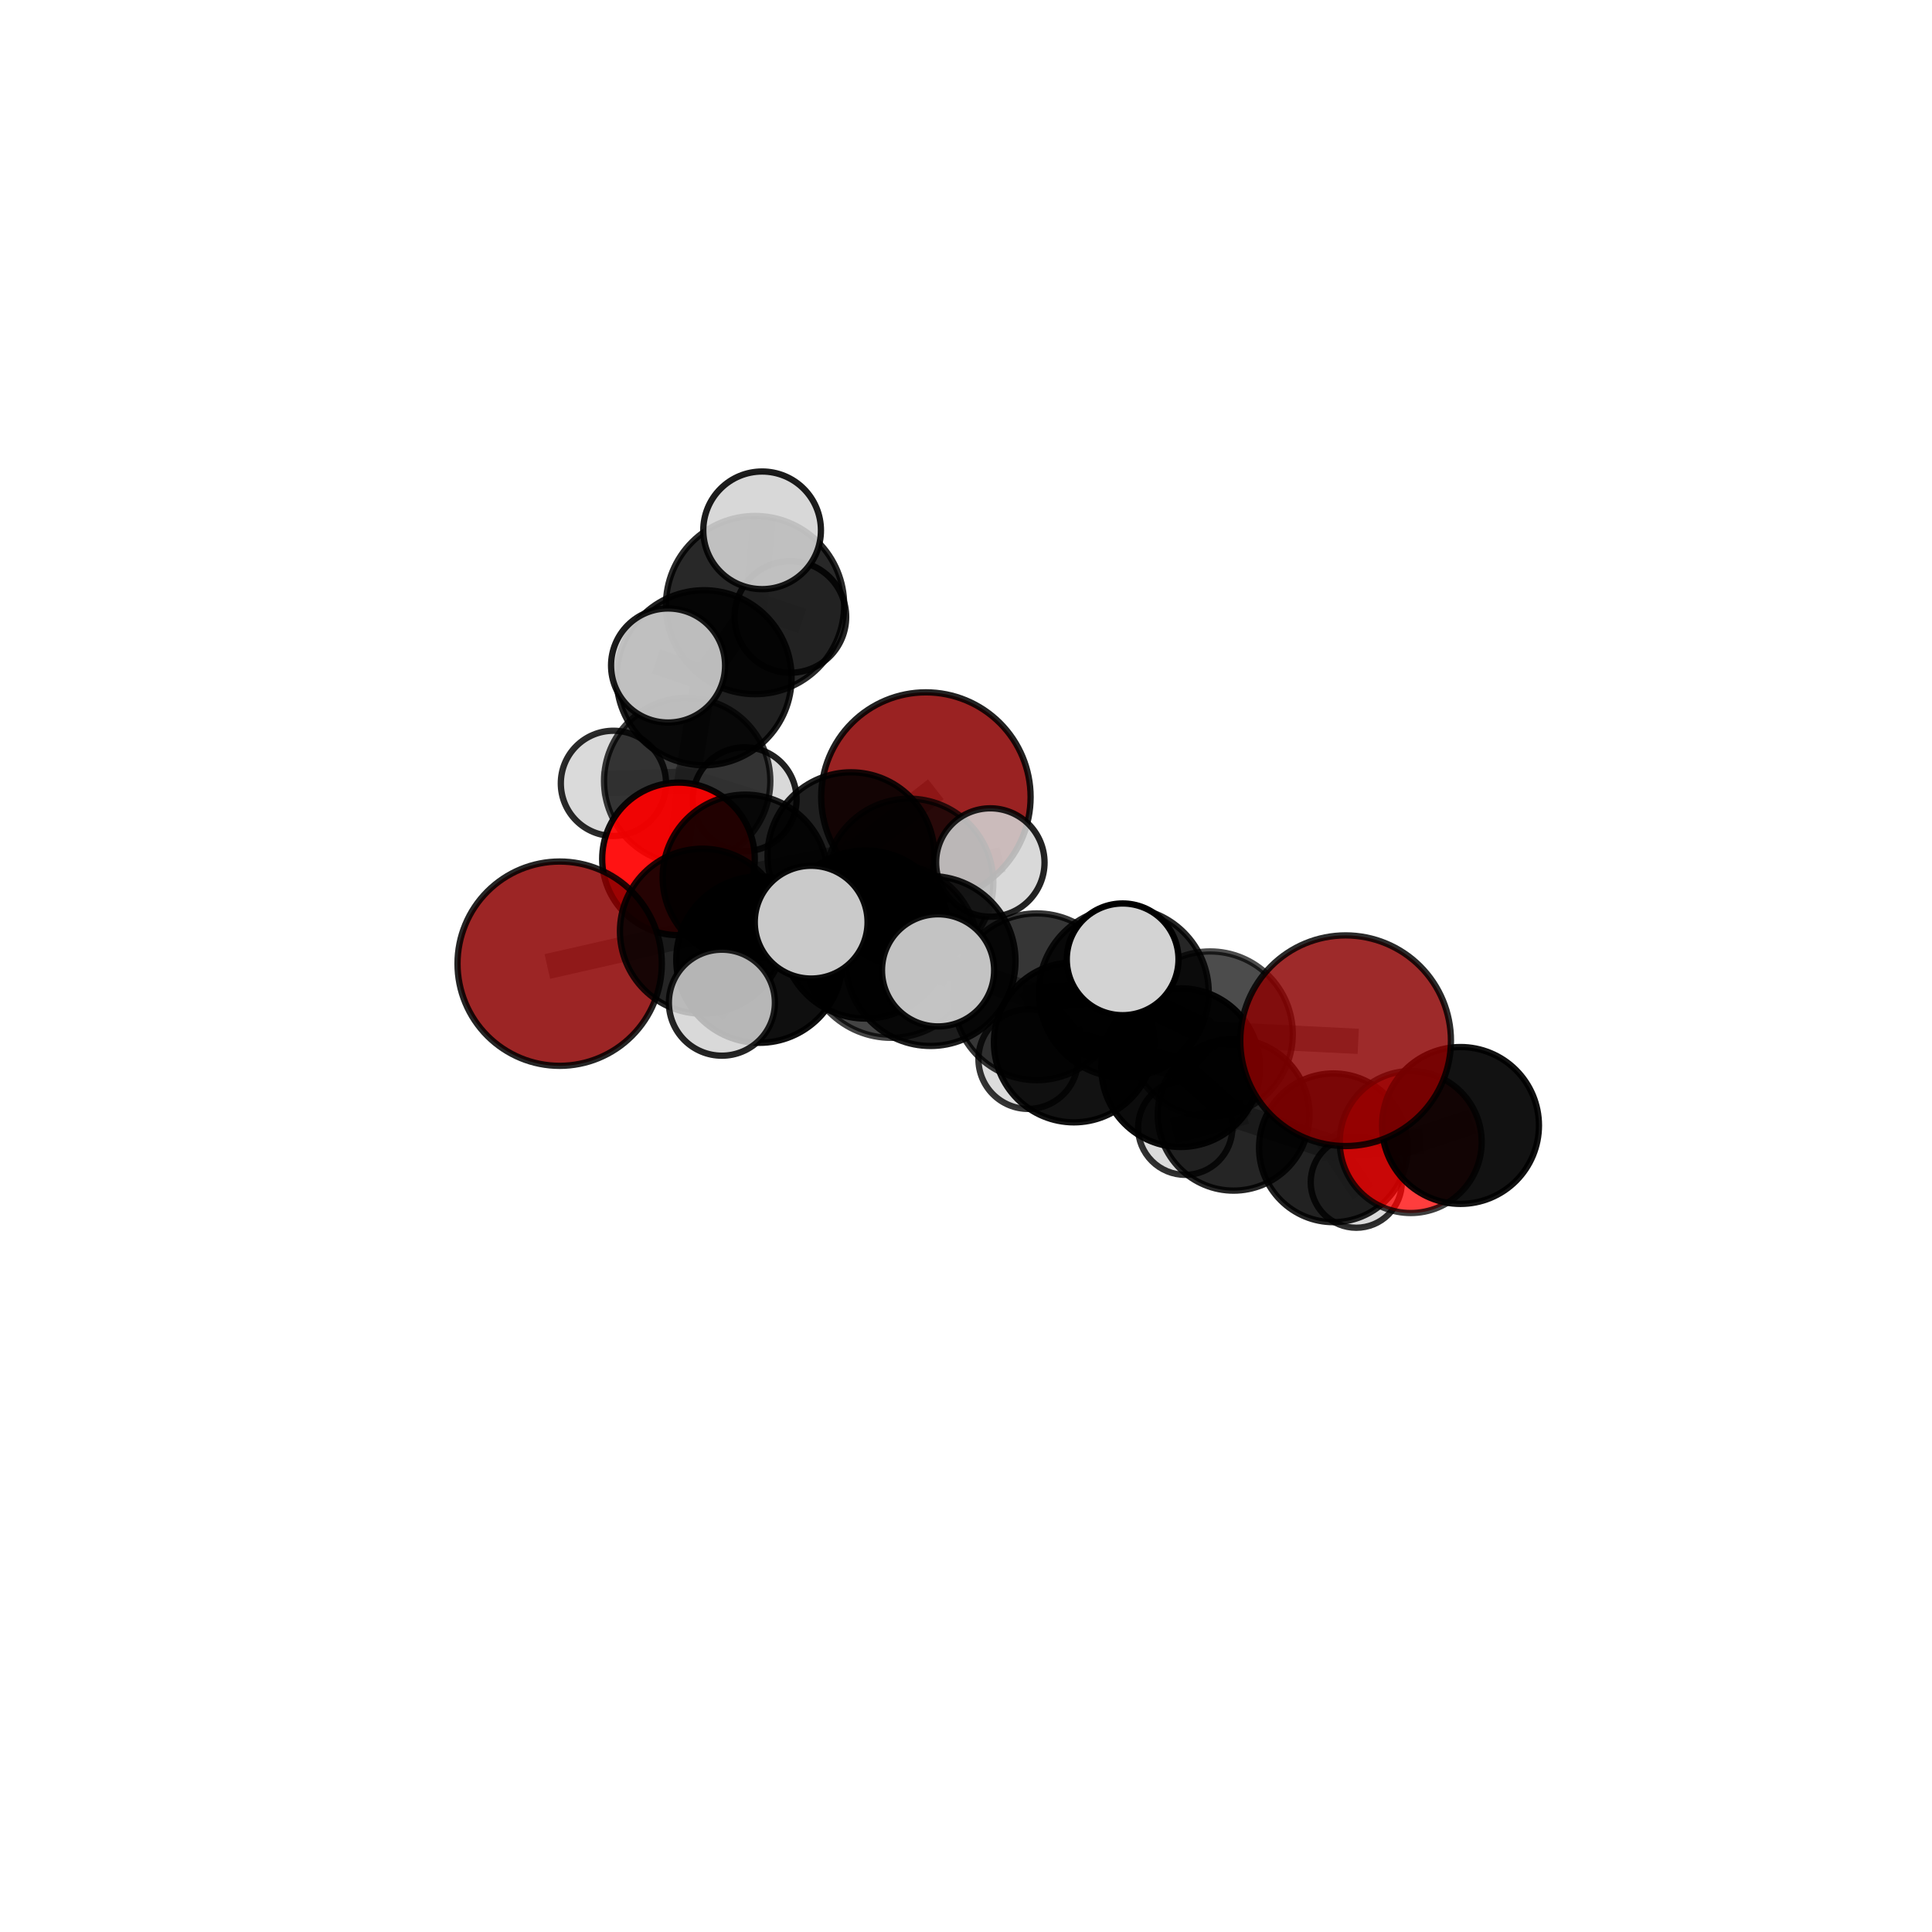 <?xml version="1.0" encoding="utf-8" standalone="no"?>
<!DOCTYPE svg PUBLIC "-//W3C//DTD SVG 1.1//EN"
  "http://www.w3.org/Graphics/SVG/1.1/DTD/svg11.dtd">
<svg xmlns:xlink="http://www.w3.org/1999/xlink" width="153pt" height="153pt" viewBox="0 0 153 153" xmlns="http://www.w3.org/2000/svg" version="1.1">
 <defs>
  <style type="text/css">*{stroke-linejoin: round; stroke-linecap: butt}</style>
 </defs>
 <g id="figure_1">
  <g id="patch_1">
   <path d="M 0 153 
L 153 153 
L 153 0 
L 0 0 
L 0 153 
z
" style="fill: none"/>
  </g>
  <g id="patch_2">
   <path d="M 7.2 145.8 
L 145.8 145.8 
L 145.8 7.2 
L 7.2 7.2 
L 7.2 145.8 
z
" style="fill: none"/>
  </g>
  <g id="axes_1">
   <g id="line2d_1">
    <path d="M 73.323 63.121 
L 67.395 67.77 
" clip-path="url(#pd7d1a4fb67)" style="fill: none; stroke: #808080; stroke-opacity: 0.692; stroke-width: 2; stroke-linecap: square"/>
   </g>
   <g id="line2d_2">
    <path d="M 67.395 67.77 
L 59.022 69.475 
" clip-path="url(#pd7d1a4fb67)" style="fill: none; stroke: #808080; stroke-opacity: 0.688; stroke-width: 2; stroke-linecap: square"/>
   </g>
   <g id="line2d_3">
    <path d="M 106.562 82.417 
L 95.833 81.89 
" clip-path="url(#pd7d1a4fb67)" style="fill: none; stroke: #808080; stroke-opacity: 0.69; stroke-width: 2; stroke-linecap: square"/>
   </g>
   <g id="line2d_4">
    <path d="M 44.321 76.316 
L 55.629 73.746 
" clip-path="url(#pd7d1a4fb67)" style="fill: none; stroke: #808080; stroke-opacity: 0.674; stroke-width: 2; stroke-linecap: square"/>
   </g>
   <g id="line2d_5">
    <path d="M 55.629 73.746 
L 59.022 69.475 
" clip-path="url(#pd7d1a4fb67)" style="fill: none; stroke: #808080; stroke-opacity: 0.682; stroke-width: 2; stroke-linecap: square"/>
   </g>
   <g id="line2d_6">
    <path d="M 111.718 90.441 
L 115.662 89.129 
" clip-path="url(#pd7d1a4fb67)" style="fill: none; stroke: #808080; stroke-opacity: 0.623; stroke-width: 2; stroke-linecap: square"/>
   </g>
   <g id="line2d_7">
    <path d="M 111.718 90.441 
L 105.594 90.897 
" clip-path="url(#pd7d1a4fb67)" style="fill: none; stroke: #808080; stroke-opacity: 0.601; stroke-width: 2; stroke-linecap: square"/>
   </g>
   <g id="line2d_8">
    <path d="M 105.594 90.897 
L 97.69 88.281 
" clip-path="url(#pd7d1a4fb67)" style="fill: none; stroke: #808080; stroke-opacity: 0.599; stroke-width: 2; stroke-linecap: square"/>
   </g>
   <g id="line2d_9">
    <path d="M 105.594 90.897 
L 107.407 93.621 
" clip-path="url(#pd7d1a4fb67)" style="fill: none; stroke: #808080; stroke-opacity: 0.576; stroke-width: 2; stroke-linecap: square"/>
   </g>
   <g id="line2d_10">
    <path d="M 53.731 68.017 
L 59.022 69.475 
" clip-path="url(#pd7d1a4fb67)" style="fill: none; stroke: #808080; stroke-opacity: 0.679; stroke-width: 2; stroke-linecap: square"/>
   </g>
   <g id="line2d_11">
    <path d="M 53.731 68.017 
L 54.42 61.852 
" clip-path="url(#pd7d1a4fb67)" style="fill: none; stroke: #808080; stroke-opacity: 0.681; stroke-width: 2; stroke-linecap: square"/>
   </g>
   <g id="line2d_12">
    <path d="M 54.42 61.852 
L 55.756 53.673 
" clip-path="url(#pd7d1a4fb67)" style="fill: none; stroke: #808080; stroke-opacity: 0.715; stroke-width: 2; stroke-linecap: square"/>
   </g>
   <g id="line2d_13">
    <path d="M 54.42 61.852 
L 48.579 62.036 
" clip-path="url(#pd7d1a4fb67)" style="fill: none; stroke: #808080; stroke-opacity: 0.684; stroke-width: 2; stroke-linecap: square"/>
   </g>
   <g id="line2d_14">
    <path d="M 54.42 61.852 
L 58.97 63.298 
" clip-path="url(#pd7d1a4fb67)" style="fill: none; stroke: #808080; stroke-opacity: 0.678; stroke-width: 2; stroke-linecap: square"/>
   </g>
   <g id="line2d_15">
    <path d="M 73.692 76.104 
L 82.104 78.94 
" clip-path="url(#pd7d1a4fb67)" style="fill: none; stroke: #808080; stroke-opacity: 0.701; stroke-width: 2; stroke-linecap: square"/>
   </g>
   <g id="line2d_16">
    <path d="M 73.692 76.104 
L 68.551 74.004 
" clip-path="url(#pd7d1a4fb67)" style="fill: none; stroke: #808080; stroke-opacity: 0.705; stroke-width: 2; stroke-linecap: square"/>
   </g>
   <g id="line2d_17">
    <path d="M 73.692 76.104 
L 70.574 75.287 
" clip-path="url(#pd7d1a4fb67)" style="fill: none; stroke: #808080; stroke-opacity: 0.724; stroke-width: 2; stroke-linecap: square"/>
   </g>
   <g id="line2d_18">
    <path d="M 82.104 78.94 
L 88.997 78.601 
" clip-path="url(#pd7d1a4fb67)" style="fill: none; stroke: #808080; stroke-opacity: 0.701; stroke-width: 2; stroke-linecap: square"/>
   </g>
   <g id="line2d_19">
    <path d="M 82.104 78.94 
L 85.045 82.548 
" clip-path="url(#pd7d1a4fb67)" style="fill: none; stroke: #808080; stroke-opacity: 0.672; stroke-width: 2; stroke-linecap: square"/>
   </g>
   <g id="line2d_20">
    <path d="M 68.551 74.004 
L 60.144 75.994 
" clip-path="url(#pd7d1a4fb67)" style="fill: none; stroke: #808080; stroke-opacity: 0.695; stroke-width: 2; stroke-linecap: square"/>
   </g>
   <g id="line2d_21">
    <path d="M 68.551 74.004 
L 71.998 69.916 
" clip-path="url(#pd7d1a4fb67)" style="fill: none; stroke: #808080; stroke-opacity: 0.701; stroke-width: 2; stroke-linecap: square"/>
   </g>
   <g id="line2d_22">
    <path d="M 70.574 75.287 
L 64.239 73.029 
" clip-path="url(#pd7d1a4fb67)" style="fill: none; stroke: #808080; stroke-opacity: 0.744; stroke-width: 2; stroke-linecap: square"/>
   </g>
   <g id="line2d_23">
    <path d="M 70.574 75.287 
L 74.288 76.844 
" clip-path="url(#pd7d1a4fb67)" style="fill: none; stroke: #808080; stroke-opacity: 0.741; stroke-width: 2; stroke-linecap: square"/>
   </g>
   <g id="line2d_24">
    <path d="M 88.997 78.601 
L 95.833 81.89 
" clip-path="url(#pd7d1a4fb67)" style="fill: none; stroke: #808080; stroke-opacity: 0.697; stroke-width: 2; stroke-linecap: square"/>
   </g>
   <g id="line2d_25">
    <path d="M 88.997 78.601 
L 88.905 75.973 
" clip-path="url(#pd7d1a4fb67)" style="fill: none; stroke: #808080; stroke-opacity: 0.726; stroke-width: 2; stroke-linecap: square"/>
   </g>
   <g id="line2d_26">
    <path d="M 85.045 82.548 
L 93.501 84.551 
" clip-path="url(#pd7d1a4fb67)" style="fill: none; stroke: #808080; stroke-opacity: 0.649; stroke-width: 2; stroke-linecap: square"/>
   </g>
   <g id="line2d_27">
    <path d="M 85.045 82.548 
L 81.427 83.875 
" clip-path="url(#pd7d1a4fb67)" style="fill: none; stroke: #808080; stroke-opacity: 0.641; stroke-width: 2; stroke-linecap: square"/>
   </g>
   <g id="line2d_28">
    <path d="M 60.144 75.994 
L 55.629 73.746 
" clip-path="url(#pd7d1a4fb67)" style="fill: none; stroke: #808080; stroke-opacity: 0.686; stroke-width: 2; stroke-linecap: square"/>
   </g>
   <g id="line2d_29">
    <path d="M 60.144 75.994 
L 57.168 79.405 
" clip-path="url(#pd7d1a4fb67)" style="fill: none; stroke: #808080; stroke-opacity: 0.688; stroke-width: 2; stroke-linecap: square"/>
   </g>
   <g id="line2d_30">
    <path d="M 71.998 69.916 
L 67.395 67.77 
" clip-path="url(#pd7d1a4fb67)" style="fill: none; stroke: #808080; stroke-opacity: 0.697; stroke-width: 2; stroke-linecap: square"/>
   </g>
   <g id="line2d_31">
    <path d="M 71.998 69.916 
L 78.426 68.305 
" clip-path="url(#pd7d1a4fb67)" style="fill: none; stroke: #808080; stroke-opacity: 0.705; stroke-width: 2; stroke-linecap: square"/>
   </g>
   <g id="line2d_32">
    <path d="M 93.501 84.551 
L 95.833 81.89 
" clip-path="url(#pd7d1a4fb67)" style="fill: none; stroke: #808080; stroke-opacity: 0.664; stroke-width: 2; stroke-linecap: square"/>
   </g>
   <g id="line2d_33">
    <path d="M 93.501 84.551 
L 97.69 88.281 
" clip-path="url(#pd7d1a4fb67)" style="fill: none; stroke: #808080; stroke-opacity: 0.626; stroke-width: 2; stroke-linecap: square"/>
   </g>
   <g id="line2d_34">
    <path d="M 97.69 88.281 
L 93.862 89.305 
" clip-path="url(#pd7d1a4fb67)" style="fill: none; stroke: #808080; stroke-opacity: 0.596; stroke-width: 2; stroke-linecap: square"/>
   </g>
   <g id="line2d_35">
    <path d="M 55.756 53.673 
L 59.794 47.917 
" clip-path="url(#pd7d1a4fb67)" style="fill: none; stroke: #808080; stroke-opacity: 0.752; stroke-width: 2; stroke-linecap: square"/>
   </g>
   <g id="line2d_36">
    <path d="M 55.756 53.673 
L 52.907 52.703 
" clip-path="url(#pd7d1a4fb67)" style="fill: none; stroke: #808080; stroke-opacity: 0.753; stroke-width: 2; stroke-linecap: square"/>
   </g>
   <g id="line2d_37">
    <path d="M 59.794 47.917 
L 60.354 41.998 
" clip-path="url(#pd7d1a4fb67)" style="fill: none; stroke: #808080; stroke-opacity: 0.781; stroke-width: 2; stroke-linecap: square"/>
   </g>
   <g id="line2d_38">
    <path d="M 59.794 47.917 
L 62.591 48.856 
" clip-path="url(#pd7d1a4fb67)" style="fill: none; stroke: #808080; stroke-opacity: 0.751; stroke-width: 2; stroke-linecap: square"/>
   </g>
   <g id="Path3DCollection_1">
    <path d="M 62.591 53.276 
C 63.763 53.276 64.887 52.81 65.716 51.982 
C 66.545 51.153 67.011 50.028 67.011 48.856 
C 67.011 47.683 66.545 46.559 65.716 45.73 
C 64.887 44.901 63.763 44.435 62.591 44.435 
C 61.418 44.435 60.294 44.901 59.465 45.73 
C 58.636 46.559 58.17 47.683 58.17 48.856 
C 58.17 50.028 58.636 51.153 59.465 51.982 
C 60.294 52.81 61.418 53.276 62.591 53.276 
z
" clip-path="url(#pd7d1a4fb67)" style="fill: #d3d3d3; fill-opacity: 0.864; stroke: #000000; stroke-opacity: 0.864; stroke-width: 0.5"/>
    <path d="M 58.97 67.411 
C 60.061 67.411 61.107 66.978 61.879 66.206 
C 62.65 65.435 63.083 64.388 63.083 63.298 
C 63.083 62.207 62.65 61.16 61.879 60.389 
C 61.107 59.617 60.061 59.184 58.97 59.184 
C 57.879 59.184 56.833 59.617 56.061 60.389 
C 55.29 61.16 54.856 62.207 54.856 63.298 
C 54.856 64.388 55.29 65.435 56.061 66.206 
C 56.833 66.978 57.879 67.411 58.97 67.411 
z
" clip-path="url(#pd7d1a4fb67)" style="fill: #d3d3d3; fill-opacity: 0.871; stroke: #000000; stroke-opacity: 0.871; stroke-width: 0.5"/>
    <path d="M 48.579 66.202 
C 49.684 66.202 50.743 65.763 51.525 64.982 
C 52.306 64.201 52.745 63.141 52.745 62.036 
C 52.745 60.932 52.306 59.872 51.525 59.091 
C 50.743 58.309 49.684 57.87 48.579 57.87 
C 47.474 57.87 46.414 58.309 45.633 59.091 
C 44.852 59.872 44.413 60.932 44.413 62.036 
C 44.413 63.141 44.852 64.201 45.633 64.982 
C 46.414 65.763 47.474 66.202 48.579 66.202 
z
" clip-path="url(#pd7d1a4fb67)" style="fill: #d3d3d3; fill-opacity: 0.834; stroke: #000000; stroke-opacity: 0.834; stroke-width: 0.5"/>
    <path d="M 54.42 68.436 
C 56.166 68.436 57.841 67.742 59.076 66.508 
C 60.31 65.273 61.004 63.598 61.004 61.852 
C 61.004 60.106 60.31 58.431 59.076 57.196 
C 57.841 55.962 56.166 55.268 54.42 55.268 
C 52.674 55.268 50.999 55.962 49.764 57.196 
C 48.529 58.431 47.836 60.106 47.836 61.852 
C 47.836 63.598 48.529 65.273 49.764 66.508 
C 50.999 67.742 52.674 68.436 54.42 68.436 
z
" clip-path="url(#pd7d1a4fb67)" style="fill-opacity: 0.763; stroke: #000000; stroke-opacity: 0.763; stroke-width: 0.5"/>
    <path d="M 59.794 54.973 
C 61.665 54.973 63.461 54.23 64.784 52.906 
C 66.107 51.583 66.851 49.788 66.851 47.917 
C 66.851 46.045 66.107 44.25 64.784 42.927 
C 63.461 41.603 61.665 40.86 59.794 40.86 
C 57.923 40.86 56.127 41.603 54.804 42.927 
C 53.481 44.25 52.737 46.045 52.737 47.917 
C 52.737 49.788 53.481 51.583 54.804 52.906 
C 56.127 54.23 57.923 54.973 59.794 54.973 
z
" clip-path="url(#pd7d1a4fb67)" style="fill-opacity: 0.843; stroke: #000000; stroke-opacity: 0.843; stroke-width: 0.5"/>
    <path d="M 60.354 46.656 
C 61.589 46.656 62.774 46.165 63.648 45.292 
C 64.521 44.418 65.012 43.233 65.012 41.998 
C 65.012 40.762 64.521 39.578 63.648 38.704 
C 62.774 37.83 61.589 37.34 60.354 37.34 
C 59.118 37.34 57.933 37.83 57.06 38.704 
C 56.186 39.578 55.695 40.762 55.695 41.998 
C 55.695 43.233 56.186 44.418 57.06 45.292 
C 57.933 46.165 59.118 46.656 60.354 46.656 
z
" clip-path="url(#pd7d1a4fb67)" style="fill: #d3d3d3; fill-opacity: 0.888; stroke: #000000; stroke-opacity: 0.888; stroke-width: 0.5"/>
    <path d="M 73.323 71.413 
C 75.523 71.413 77.632 70.54 79.187 68.985 
C 80.742 67.429 81.616 65.32 81.616 63.121 
C 81.616 60.921 80.742 58.812 79.187 57.257 
C 77.632 55.702 75.523 54.828 73.323 54.828 
C 71.124 54.828 69.015 55.702 67.46 57.257 
C 65.904 58.812 65.031 60.921 65.031 63.121 
C 65.031 65.32 65.904 67.429 67.46 68.985 
C 69.015 70.54 71.124 71.413 73.323 71.413 
z
" clip-path="url(#pd7d1a4fb67)" style="fill: #8b0000; fill-opacity: 0.865; stroke: #000000; stroke-opacity: 0.865; stroke-width: 0.5"/>
    <path d="M 55.756 60.605 
C 57.594 60.605 59.358 59.874 60.657 58.574 
C 61.957 57.275 62.688 55.511 62.688 53.673 
C 62.688 51.835 61.957 50.071 60.657 48.771 
C 59.358 47.471 57.594 46.741 55.756 46.741 
C 53.917 46.741 52.154 47.471 50.854 48.771 
C 49.554 50.071 48.824 51.835 48.824 53.673 
C 48.824 55.511 49.554 57.275 50.854 58.574 
C 52.154 59.874 53.917 60.605 55.756 60.605 
z
" clip-path="url(#pd7d1a4fb67)" style="fill-opacity: 0.875; stroke: #000000; stroke-opacity: 0.875; stroke-width: 0.5"/>
    <path d="M 53.731 74.059 
C 55.333 74.059 56.87 73.422 58.003 72.289 
C 59.135 71.156 59.772 69.619 59.772 68.017 
C 59.772 66.415 59.135 64.878 58.003 63.745 
C 56.87 62.612 55.333 61.976 53.731 61.976 
C 52.128 61.976 50.592 62.612 49.459 63.745 
C 48.326 64.878 47.689 66.415 47.689 68.017 
C 47.689 69.619 48.326 71.156 49.459 72.289 
C 50.592 73.422 52.128 74.059 53.731 74.059 
z
" clip-path="url(#pd7d1a4fb67)" style="fill: #ff0000; fill-opacity: 0.922; stroke: #000000; stroke-opacity: 0.922; stroke-width: 0.5"/>
    <path d="M 52.907 57.218 
C 54.104 57.218 55.253 56.742 56.1 55.895 
C 56.946 55.049 57.422 53.9 57.422 52.703 
C 57.422 51.505 56.946 50.357 56.1 49.51 
C 55.253 48.663 54.104 48.187 52.907 48.187 
C 51.71 48.187 50.561 48.663 49.714 49.51 
C 48.868 50.357 48.392 51.505 48.392 52.703 
C 48.392 53.9 48.868 55.049 49.714 55.895 
C 50.561 56.742 51.71 57.218 52.907 57.218 
z
" clip-path="url(#pd7d1a4fb67)" style="fill: #d3d3d3; fill-opacity: 0.888; stroke: #000000; stroke-opacity: 0.888; stroke-width: 0.5"/>
    <path d="M 59.022 76.021 
C 60.758 76.021 62.423 75.331 63.651 74.104 
C 64.878 72.876 65.568 71.211 65.568 69.475 
C 65.568 67.739 64.878 66.074 63.651 64.846 
C 62.423 63.619 60.758 62.929 59.022 62.929 
C 57.286 62.929 55.621 63.619 54.394 64.846 
C 53.166 66.074 52.476 67.739 52.476 69.475 
C 52.476 71.211 53.166 72.876 54.394 74.104 
C 55.621 75.331 57.286 76.021 59.022 76.021 
z
" clip-path="url(#pd7d1a4fb67)" style="fill-opacity: 0.862; stroke: #000000; stroke-opacity: 0.862; stroke-width: 0.5"/>
    <path d="M 107.407 97.229 
C 108.364 97.229 109.282 96.849 109.959 96.172 
C 110.635 95.495 111.015 94.577 111.015 93.621 
C 111.015 92.664 110.635 91.746 109.959 91.069 
C 109.282 90.392 108.364 90.012 107.407 90.012 
C 106.45 90.012 105.532 90.392 104.856 91.069 
C 104.179 91.746 103.799 92.664 103.799 93.621 
C 103.799 94.577 104.179 95.495 104.856 96.172 
C 105.532 96.849 106.45 97.229 107.407 97.229 
z
" clip-path="url(#pd7d1a4fb67)" style="fill: #d3d3d3; fill-opacity: 0.816; stroke: #000000; stroke-opacity: 0.816; stroke-width: 0.5"/>
    <path d="M 67.395 74.38 
C 69.148 74.38 70.829 73.683 72.069 72.444 
C 73.308 71.204 74.005 69.523 74.005 67.77 
C 74.005 66.017 73.308 64.335 72.069 63.096 
C 70.829 61.856 69.148 61.16 67.395 61.16 
C 65.642 61.16 63.96 61.856 62.721 63.096 
C 61.481 64.335 60.785 66.017 60.785 67.77 
C 60.785 69.523 61.481 71.204 62.721 72.444 
C 63.96 73.683 65.642 74.38 67.395 74.38 
z
" clip-path="url(#pd7d1a4fb67)" style="fill-opacity: 0.877; stroke: #000000; stroke-opacity: 0.877; stroke-width: 0.5"/>
    <path d="M 93.862 93.039 
C 94.852 93.039 95.802 92.645 96.502 91.945 
C 97.202 91.245 97.596 90.295 97.596 89.305 
C 97.596 88.315 97.202 87.365 96.502 86.665 
C 95.802 85.964 94.852 85.571 93.862 85.571 
C 92.872 85.571 91.922 85.964 91.222 86.665 
C 90.521 87.365 90.128 88.315 90.128 89.305 
C 90.128 90.295 90.521 91.245 91.222 91.945 
C 91.922 92.645 92.872 93.039 93.862 93.039 
z
" clip-path="url(#pd7d1a4fb67)" style="fill: #d3d3d3; fill-opacity: 0.806; stroke: #000000; stroke-opacity: 0.806; stroke-width: 0.5"/>
    <path d="M 105.594 96.786 
C 107.156 96.786 108.654 96.165 109.758 95.061 
C 110.862 93.957 111.483 92.459 111.483 90.897 
C 111.483 89.336 110.862 87.838 109.758 86.734 
C 108.654 85.629 107.156 85.009 105.594 85.009 
C 104.033 85.009 102.535 85.629 101.431 86.734 
C 100.326 87.838 99.706 89.336 99.706 90.897 
C 99.706 92.459 100.326 93.957 101.431 95.061 
C 102.535 96.165 104.033 96.786 105.594 96.786 
z
" clip-path="url(#pd7d1a4fb67)" style="fill-opacity: 0.866; stroke: #000000; stroke-opacity: 0.866; stroke-width: 0.5"/>
    <path d="M 44.321 84.406 
C 46.466 84.406 48.524 83.553 50.041 82.036 
C 51.558 80.519 52.411 78.462 52.411 76.316 
C 52.411 74.171 51.558 72.113 50.041 70.596 
C 48.524 69.079 46.466 68.227 44.321 68.227 
C 42.176 68.227 40.118 69.079 38.601 70.596 
C 37.084 72.113 36.232 74.171 36.232 76.316 
C 36.232 78.462 37.084 80.519 38.601 82.036 
C 40.118 83.553 42.176 84.406 44.321 84.406 
z
" clip-path="url(#pd7d1a4fb67)" style="fill: #8b0000; fill-opacity: 0.854; stroke: #000000; stroke-opacity: 0.854; stroke-width: 0.5"/>
    <path d="M 97.69 94.289 
C 99.283 94.289 100.812 93.655 101.938 92.529 
C 103.065 91.402 103.698 89.874 103.698 88.281 
C 103.698 86.687 103.065 85.159 101.938 84.033 
C 100.812 82.906 99.283 82.273 97.69 82.273 
C 96.097 82.273 94.569 82.906 93.442 84.033 
C 92.315 85.159 91.682 86.687 91.682 88.281 
C 91.682 89.874 92.315 91.402 93.442 92.529 
C 94.569 93.655 96.097 94.289 97.69 94.289 
z
" clip-path="url(#pd7d1a4fb67)" style="fill-opacity: 0.852; stroke: #000000; stroke-opacity: 0.852; stroke-width: 0.5"/>
    <path d="M 81.427 87.818 
C 82.473 87.818 83.476 87.402 84.215 86.663 
C 84.954 85.924 85.37 84.921 85.37 83.875 
C 85.37 82.83 84.954 81.827 84.215 81.087 
C 83.476 80.348 82.473 79.933 81.427 79.933 
C 80.382 79.933 79.379 80.348 78.639 81.087 
C 77.9 81.827 77.485 82.83 77.485 83.875 
C 77.485 84.921 77.9 85.924 78.639 86.663 
C 79.379 87.402 80.382 87.818 81.427 87.818 
z
" clip-path="url(#pd7d1a4fb67)" style="fill: #d3d3d3; fill-opacity: 0.794; stroke: #000000; stroke-opacity: 0.794; stroke-width: 0.5"/>
    <path d="M 55.629 80.279 
C 57.361 80.279 59.023 79.591 60.249 78.366 
C 61.474 77.14 62.162 75.478 62.162 73.746 
C 62.162 72.013 61.474 70.351 60.249 69.126 
C 59.023 67.901 57.361 67.212 55.629 67.212 
C 53.896 67.212 52.234 67.901 51.009 69.126 
C 49.784 70.351 49.095 72.013 49.095 73.746 
C 49.095 75.478 49.784 77.14 51.009 78.366 
C 52.234 79.591 53.896 80.279 55.629 80.279 
z
" clip-path="url(#pd7d1a4fb67)" style="fill-opacity: 0.854; stroke: #000000; stroke-opacity: 0.854; stroke-width: 0.5"/>
    <path d="M 71.998 76.583 
C 73.766 76.583 75.462 75.88 76.712 74.63 
C 77.962 73.38 78.665 71.684 78.665 69.916 
C 78.665 68.148 77.962 66.452 76.712 65.201 
C 75.462 63.951 73.766 63.249 71.998 63.249 
C 70.23 63.249 68.534 63.951 67.283 65.201 
C 66.033 66.452 65.331 68.148 65.331 69.916 
C 65.331 71.684 66.033 73.38 67.283 74.63 
C 68.534 75.88 70.23 76.583 71.998 76.583 
z
" clip-path="url(#pd7d1a4fb67)" style="fill-opacity: 0.739; stroke: #000000; stroke-opacity: 0.739; stroke-width: 0.5"/>
    <path d="M 78.426 72.598 
C 79.564 72.598 80.656 72.145 81.461 71.34 
C 82.266 70.535 82.719 69.443 82.719 68.305 
C 82.719 67.166 82.266 66.074 81.461 65.269 
C 80.656 64.464 79.564 64.012 78.426 64.012 
C 77.287 64.012 76.195 64.464 75.39 65.269 
C 74.585 66.074 74.133 67.166 74.133 68.305 
C 74.133 69.443 74.585 70.535 75.39 71.34 
C 76.195 72.145 77.287 72.598 78.426 72.598 
z
" clip-path="url(#pd7d1a4fb67)" style="fill: #d3d3d3; fill-opacity: 0.861; stroke: #000000; stroke-opacity: 0.861; stroke-width: 0.5"/>
    <path d="M 111.718 96.062 
C 113.208 96.062 114.638 95.47 115.692 94.415 
C 116.747 93.361 117.339 91.931 117.339 90.441 
C 117.339 88.95 116.747 87.52 115.692 86.466 
C 114.638 85.412 113.208 84.82 111.718 84.82 
C 110.227 84.82 108.797 85.412 107.743 86.466 
C 106.689 87.52 106.097 88.95 106.097 90.441 
C 106.097 91.931 106.689 93.361 107.743 94.415 
C 108.797 95.47 110.227 96.062 111.718 96.062 
z
" clip-path="url(#pd7d1a4fb67)" style="fill: #ff0000; fill-opacity: 0.759; stroke: #000000; stroke-opacity: 0.759; stroke-width: 0.5"/>
    <path d="M 85.045 88.882 
C 86.725 88.882 88.337 88.214 89.524 87.027 
C 90.712 85.839 91.38 84.228 91.38 82.548 
C 91.38 80.868 90.712 79.257 89.524 78.069 
C 88.337 76.881 86.725 76.214 85.045 76.214 
C 83.366 76.214 81.754 76.881 80.567 78.069 
C 79.379 79.257 78.711 80.868 78.711 82.548 
C 78.711 84.228 79.379 85.839 80.567 87.027 
C 81.754 88.214 83.366 88.882 85.045 88.882 
z
" clip-path="url(#pd7d1a4fb67)" style="fill-opacity: 0.927; stroke: #000000; stroke-opacity: 0.927; stroke-width: 0.5"/>
    <path d="M 93.501 90.833 
C 95.167 90.833 96.765 90.171 97.943 88.993 
C 99.122 87.815 99.784 86.217 99.784 84.551 
C 99.784 82.885 99.122 81.286 97.943 80.108 
C 96.765 78.93 95.167 78.268 93.501 78.268 
C 91.835 78.268 90.237 78.93 89.059 80.108 
C 87.881 81.286 87.219 82.885 87.219 84.551 
C 87.219 86.217 87.881 87.815 89.059 88.993 
C 90.237 90.171 91.835 90.833 93.501 90.833 
z
" clip-path="url(#pd7d1a4fb67)" style="fill-opacity: 0.952; stroke: #000000; stroke-opacity: 0.952; stroke-width: 0.5"/>
    <path d="M 60.144 82.583 
C 61.891 82.583 63.567 81.888 64.803 80.653 
C 66.038 79.417 66.733 77.741 66.733 75.994 
C 66.733 74.246 66.038 72.57 64.803 71.335 
C 63.567 70.099 61.891 69.405 60.144 69.405 
C 58.396 69.405 56.72 70.099 55.485 71.335 
C 54.249 72.57 53.555 74.246 53.555 75.994 
C 53.555 77.741 54.249 79.417 55.485 80.653 
C 56.72 81.888 58.396 82.583 60.144 82.583 
z
" clip-path="url(#pd7d1a4fb67)" style="fill-opacity: 0.94; stroke: #000000; stroke-opacity: 0.94; stroke-width: 0.5"/>
    <path d="M 68.551 80.664 
C 70.317 80.664 72.011 79.962 73.26 78.714 
C 74.509 77.465 75.211 75.771 75.211 74.004 
C 75.211 72.238 74.509 70.544 73.26 69.295 
C 72.011 68.046 70.317 67.345 68.551 67.345 
C 66.785 67.345 65.091 68.046 63.842 69.295 
C 62.593 70.544 61.892 72.238 61.892 74.004 
C 61.892 75.771 62.593 77.465 63.842 78.714 
C 65.091 79.962 66.785 80.664 68.551 80.664 
z
" clip-path="url(#pd7d1a4fb67)" style="fill-opacity: 0.931; stroke: #000000; stroke-opacity: 0.931; stroke-width: 0.5"/>
    <path d="M 115.662 95.34 
C 117.309 95.34 118.889 94.686 120.054 93.521 
C 121.219 92.356 121.874 90.776 121.874 89.129 
C 121.874 87.481 121.219 85.901 120.054 84.736 
C 118.889 83.572 117.309 82.917 115.662 82.917 
C 114.015 82.917 112.435 83.572 111.27 84.736 
C 110.105 85.901 109.45 87.481 109.45 89.129 
C 109.45 90.776 110.105 92.356 111.27 93.521 
C 112.435 94.686 114.015 95.34 115.662 95.34 
z
" clip-path="url(#pd7d1a4fb67)" style="fill-opacity: 0.927; stroke: #000000; stroke-opacity: 0.927; stroke-width: 0.5"/>
    <path d="M 57.168 83.603 
C 58.282 83.603 59.349 83.161 60.136 82.374 
C 60.924 81.586 61.366 80.519 61.366 79.405 
C 61.366 78.292 60.924 77.225 60.136 76.437 
C 59.349 75.65 58.282 75.208 57.168 75.208 
C 56.055 75.208 54.987 75.65 54.2 76.437 
C 53.413 77.225 52.971 78.292 52.971 79.405 
C 52.971 80.519 53.413 81.586 54.2 82.374 
C 54.987 83.161 56.055 83.603 57.168 83.603 
z
" clip-path="url(#pd7d1a4fb67)" style="fill: #d3d3d3; fill-opacity: 0.859; stroke: #000000; stroke-opacity: 0.859; stroke-width: 0.5"/>
    <path d="M 82.104 85.545 
C 83.855 85.545 85.536 84.849 86.774 83.61 
C 88.013 82.372 88.709 80.692 88.709 78.94 
C 88.709 77.189 88.013 75.508 86.774 74.27 
C 85.536 73.031 83.855 72.335 82.104 72.335 
C 80.352 72.335 78.672 73.031 77.434 74.27 
C 76.195 75.508 75.499 77.189 75.499 78.94 
C 75.499 80.692 76.195 82.372 77.434 83.61 
C 78.672 84.849 80.352 85.545 82.104 85.545 
z
" clip-path="url(#pd7d1a4fb67)" style="fill-opacity: 0.787; stroke: #000000; stroke-opacity: 0.787; stroke-width: 0.5"/>
    <path d="M 73.692 82.833 
C 75.477 82.833 77.188 82.124 78.45 80.862 
C 79.712 79.6 80.421 77.889 80.421 76.104 
C 80.421 74.32 79.712 72.608 78.45 71.347 
C 77.188 70.085 75.477 69.376 73.692 69.376 
C 71.908 69.376 70.196 70.085 68.934 71.347 
C 67.673 72.608 66.964 74.32 66.964 76.104 
C 66.964 77.889 67.673 79.6 68.934 80.862 
C 70.196 82.124 71.908 82.833 73.692 82.833 
z
" clip-path="url(#pd7d1a4fb67)" style="fill-opacity: 0.887; stroke: #000000; stroke-opacity: 0.887; stroke-width: 0.5"/>
    <path d="M 95.833 88.435 
C 97.569 88.435 99.234 87.746 100.461 86.518 
C 101.688 85.291 102.378 83.626 102.378 81.89 
C 102.378 80.155 101.688 78.49 100.461 77.262 
C 99.234 76.035 97.569 75.346 95.833 75.346 
C 94.097 75.346 92.433 76.035 91.205 77.262 
C 89.978 78.49 89.288 80.155 89.288 81.89 
C 89.288 83.626 89.978 85.291 91.205 86.518 
C 92.433 87.746 94.097 88.435 95.833 88.435 
z
" clip-path="url(#pd7d1a4fb67)" style="fill-opacity: 0.7; stroke: #000000; stroke-opacity: 0.7; stroke-width: 0.5"/>
    <path d="M 88.997 85.328 
C 90.781 85.328 92.492 84.62 93.754 83.358 
C 95.015 82.096 95.724 80.385 95.724 78.601 
C 95.724 76.817 95.015 75.105 93.754 73.844 
C 92.492 72.582 90.781 71.873 88.997 71.873 
C 87.212 71.873 85.501 72.582 84.24 73.844 
C 82.978 75.105 82.269 76.817 82.269 78.601 
C 82.269 80.385 82.978 82.096 84.24 83.358 
C 85.501 84.62 87.212 85.328 88.997 85.328 
z
" clip-path="url(#pd7d1a4fb67)" style="fill-opacity: 0.85; stroke: #000000; stroke-opacity: 0.85; stroke-width: 0.5"/>
    <path d="M 106.562 90.759 
C 108.775 90.759 110.897 89.88 112.461 88.315 
C 114.025 86.751 114.904 84.629 114.904 82.417 
C 114.904 80.205 114.025 78.083 112.461 76.519 
C 110.897 74.955 108.775 74.076 106.562 74.076 
C 104.35 74.076 102.228 74.955 100.664 76.519 
C 99.1 78.083 98.221 80.205 98.221 82.417 
C 98.221 84.629 99.1 86.751 100.664 88.315 
C 102.228 89.88 104.35 90.759 106.562 90.759 
z
" clip-path="url(#pd7d1a4fb67)" style="fill: #8b0000; fill-opacity: 0.835; stroke: #000000; stroke-opacity: 0.835; stroke-width: 0.5"/>
    <path d="M 70.574 82.188 
C 72.404 82.188 74.16 81.461 75.454 80.167 
C 76.749 78.873 77.476 77.117 77.476 75.287 
C 77.476 73.456 76.749 71.7 75.454 70.406 
C 74.16 69.112 72.404 68.385 70.574 68.385 
C 68.744 68.385 66.988 69.112 65.694 70.406 
C 64.4 71.7 63.672 73.456 63.672 75.287 
C 63.672 77.117 64.4 78.873 65.694 80.167 
C 66.988 81.461 68.744 82.188 70.574 82.188 
z
" clip-path="url(#pd7d1a4fb67)" style="fill-opacity: 0.732; stroke: #000000; stroke-opacity: 0.732; stroke-width: 0.5"/>
    <path d="M 64.239 77.495 
C 65.423 77.495 66.559 77.025 67.397 76.187 
C 68.235 75.35 68.705 74.213 68.705 73.029 
C 68.705 71.844 68.235 70.708 67.397 69.871 
C 66.559 69.033 65.423 68.562 64.239 68.562 
C 63.054 68.562 61.918 69.033 61.08 69.871 
C 60.243 70.708 59.772 71.844 59.772 73.029 
C 59.772 74.213 60.243 75.35 61.08 76.187 
C 61.918 77.025 63.054 77.495 64.239 77.495 
z
" clip-path="url(#pd7d1a4fb67)" style="fill: #d3d3d3; fill-opacity: 0.955; stroke: #000000; stroke-opacity: 0.955; stroke-width: 0.5"/>
    <path d="M 88.905 80.397 
C 90.078 80.397 91.203 79.931 92.033 79.101 
C 92.863 78.271 93.329 77.146 93.329 75.973 
C 93.329 74.799 92.863 73.674 92.033 72.844 
C 91.203 72.014 90.078 71.548 88.905 71.548 
C 87.731 71.548 86.606 72.014 85.776 72.844 
C 84.946 73.674 84.48 74.799 84.48 75.973 
C 84.48 77.146 84.946 78.271 85.776 79.101 
C 86.606 79.931 87.731 80.397 88.905 80.397 
z
" clip-path="url(#pd7d1a4fb67)" style="fill: #d3d3d3; stroke: #000000; stroke-width: 0.5"/>
    <path d="M 74.288 81.285 
C 75.466 81.285 76.595 80.817 77.428 79.984 
C 78.261 79.151 78.728 78.022 78.728 76.844 
C 78.728 75.667 78.261 74.537 77.428 73.704 
C 76.595 72.872 75.466 72.404 74.288 72.404 
C 73.11 72.404 71.981 72.872 71.148 73.704 
C 70.315 74.537 69.848 75.667 69.848 76.844 
C 69.848 78.022 70.315 79.151 71.148 79.984 
C 71.981 80.817 73.11 81.285 74.288 81.285 
z
" clip-path="url(#pd7d1a4fb67)" style="fill: #d3d3d3; fill-opacity: 0.925; stroke: #000000; stroke-opacity: 0.925; stroke-width: 0.5"/>
   </g>
  </g>
 </g>
 <defs>
  <clipPath id="pd7d1a4fb67">
   <rect x="7.2" y="7.2" width="138.6" height="138.6"/>
  </clipPath>
 </defs>
</svg>
